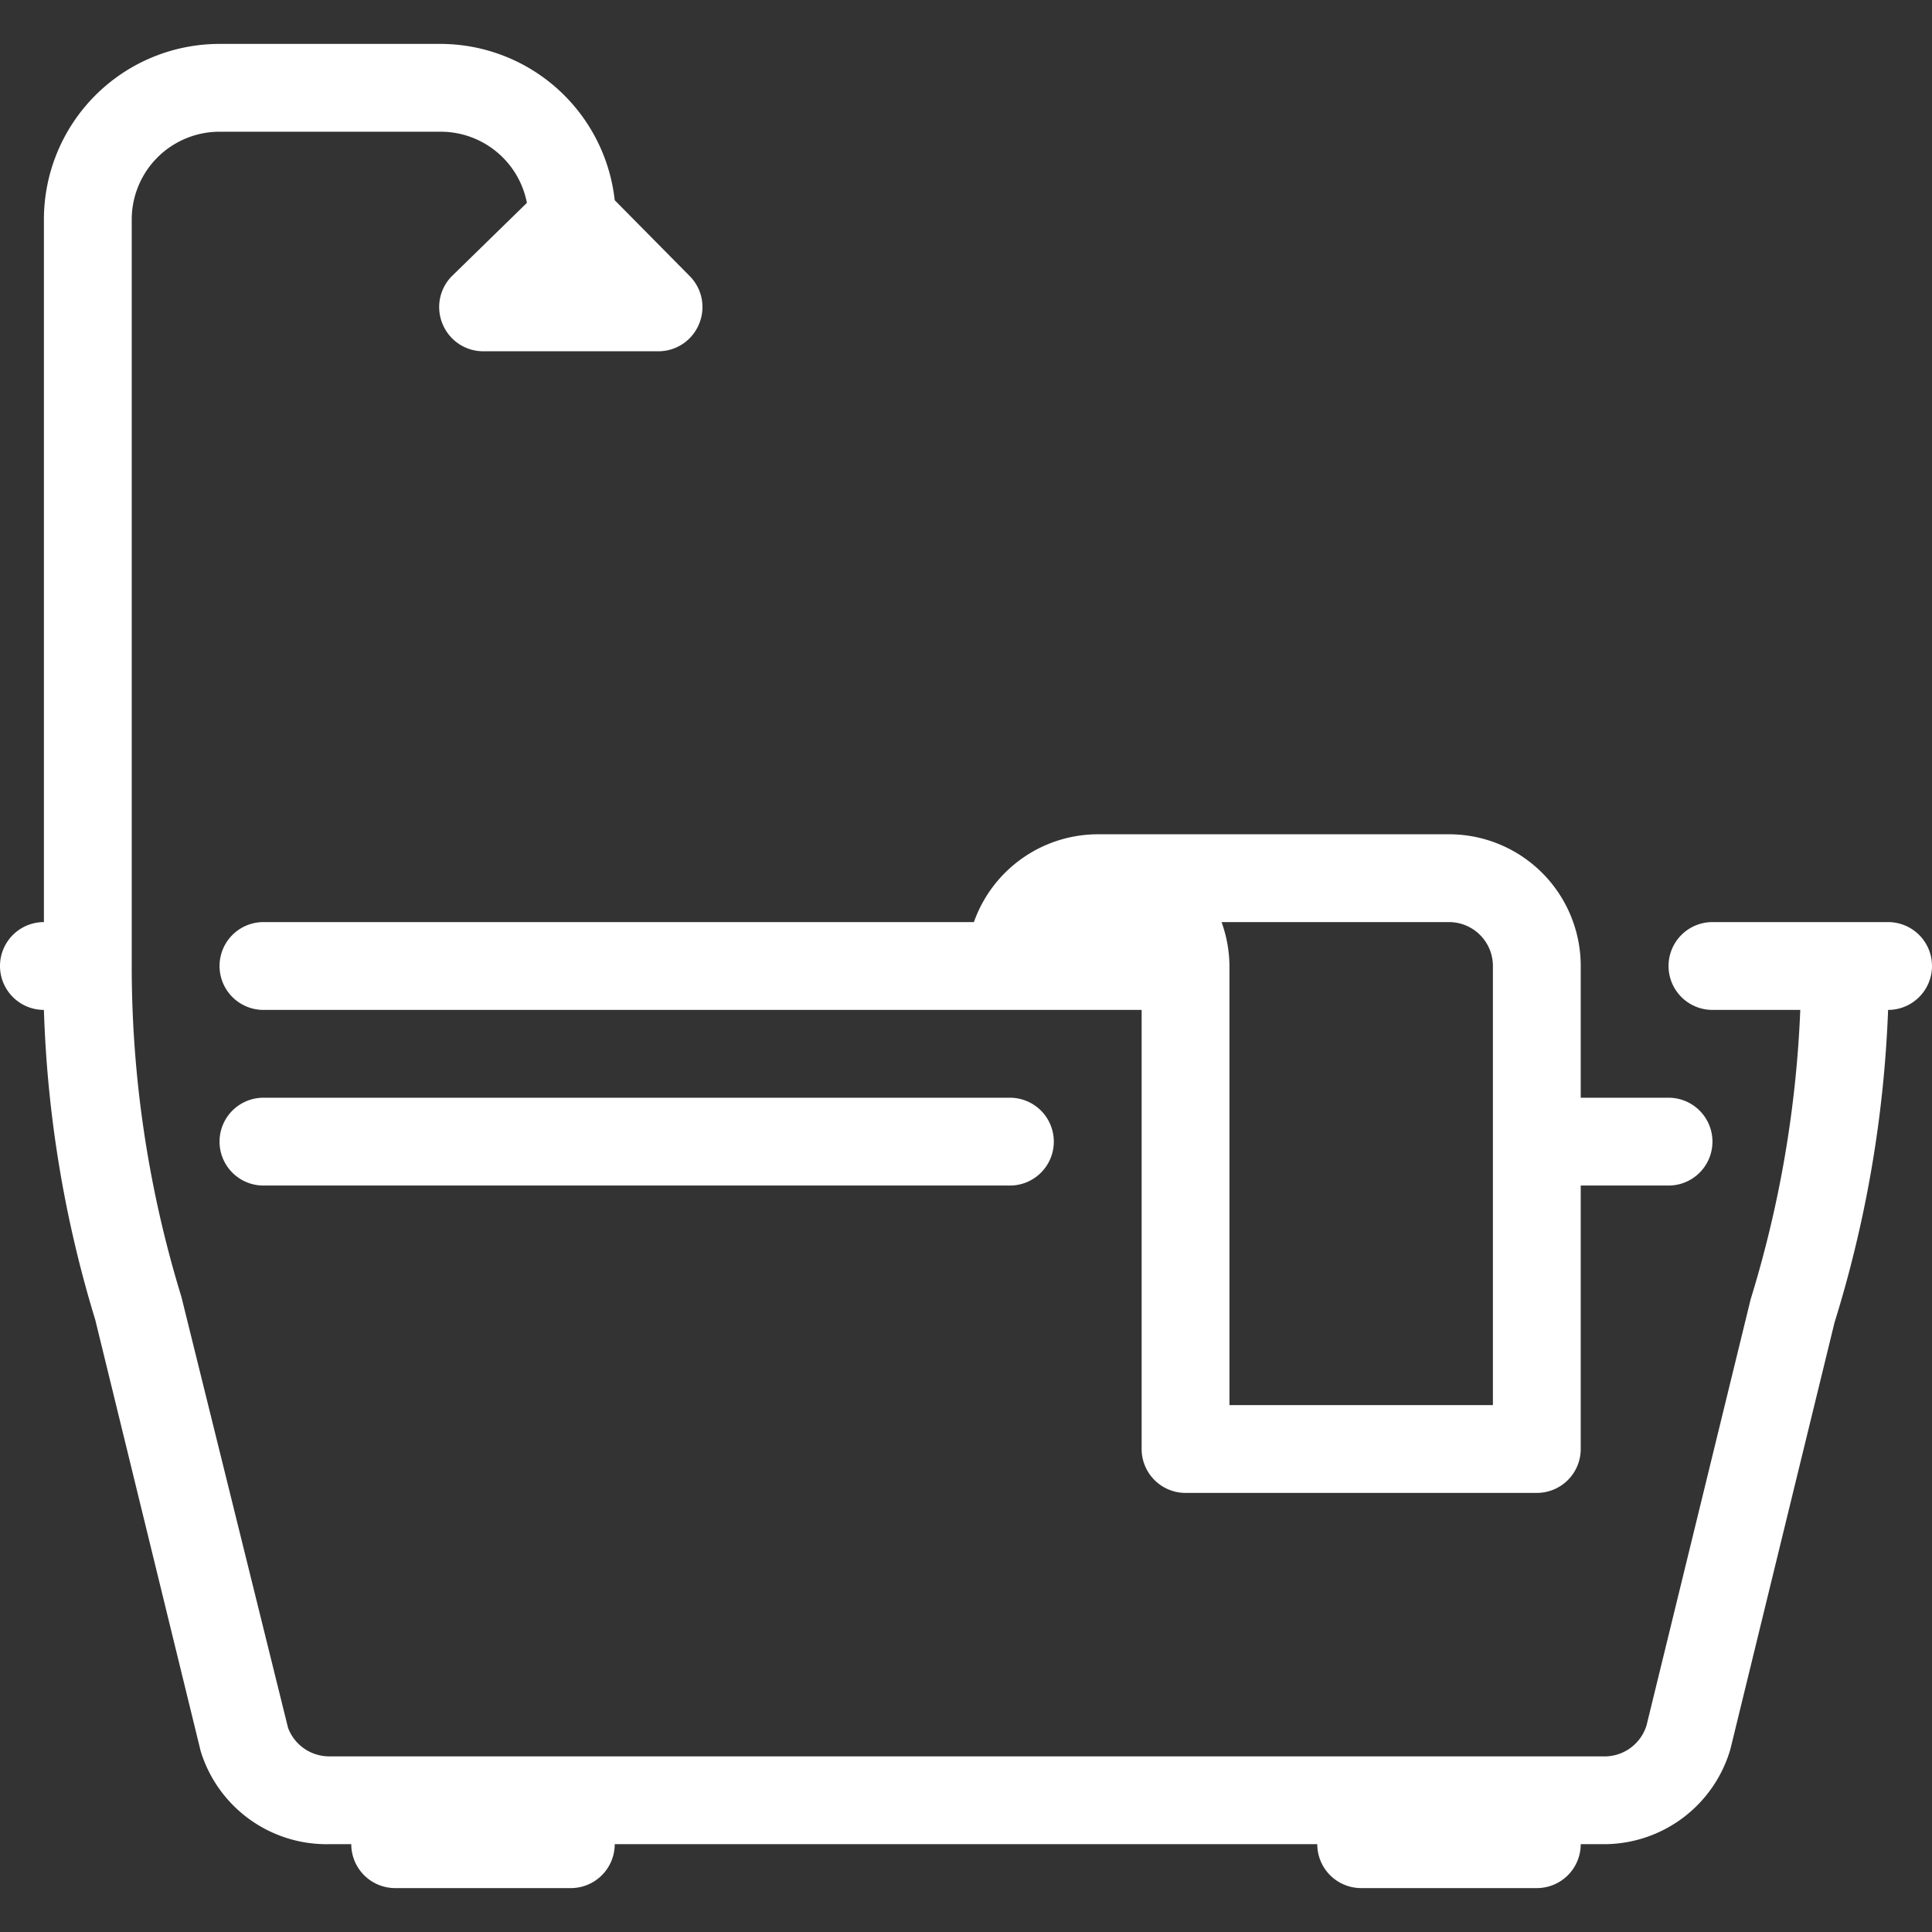 <svg xmlns="http://www.w3.org/2000/svg" viewBox="0 0 44 44"><rect x="0" y="0" width="44" height="44" fill="#333333" stroke="none"/><defs><style>.cls-1{fill:#fff;}</style></defs><title>cws-icon-bath</title><g id="bath"><path class="cls-1" d="M6,21a1,1,0,0,0,0,2H26V33a1,1,0,0,0,1,1h8a1,1,0,0,0,1-1V27h2a1,1,0,0,0,0-2H36V22a3,3,0,0,0-3-3H25a3,3,0,0,0-2.82,2Zm28,1V32H28V22a3,3,0,0,0-.18-1H33A1,1,0,0,1,34,22Z"/><path class="cls-1" d="M6,25a1,1,0,0,0,0,2H23a1,1,0,0,0,0-2Z"/><path class="cls-1" d="M43,21H39a1,1,0,0,0,0,2h2a25.87,25.87,0,0,1-1.13,6.59l-2.37,9.7a1,1,0,0,1-1,.71h-29a1,1,0,0,1-.94-.65L4.13,29.53A25.64,25.64,0,0,1,3,22V5A2,2,0,0,1,5,3h5a2,2,0,0,1,2,1.62L10.29,6.29a1,1,0,0,0-.21,1.09A1,1,0,0,0,11,8h4a1,1,0,0,0,.92-.62,1,1,0,0,0-.21-1.09L14,4.56A4,4,0,0,0,10,1H5A4,4,0,0,0,1,5V21a1,1,0,0,0,0,2H1a27,27,0,0,0,1.17,7.06l2.4,9.82A3,3,0,0,0,7.48,42H8a1,1,0,0,0,1,1h4a1,1,0,0,0,1-1H30a1,1,0,0,0,1,1h4a1,1,0,0,0,1-1h.52a3,3,0,0,0,2.89-2.17l2.37-9.71A27.41,27.41,0,0,0,43,23h0a1,1,0,0,0,0-2Z"/></g></svg>
